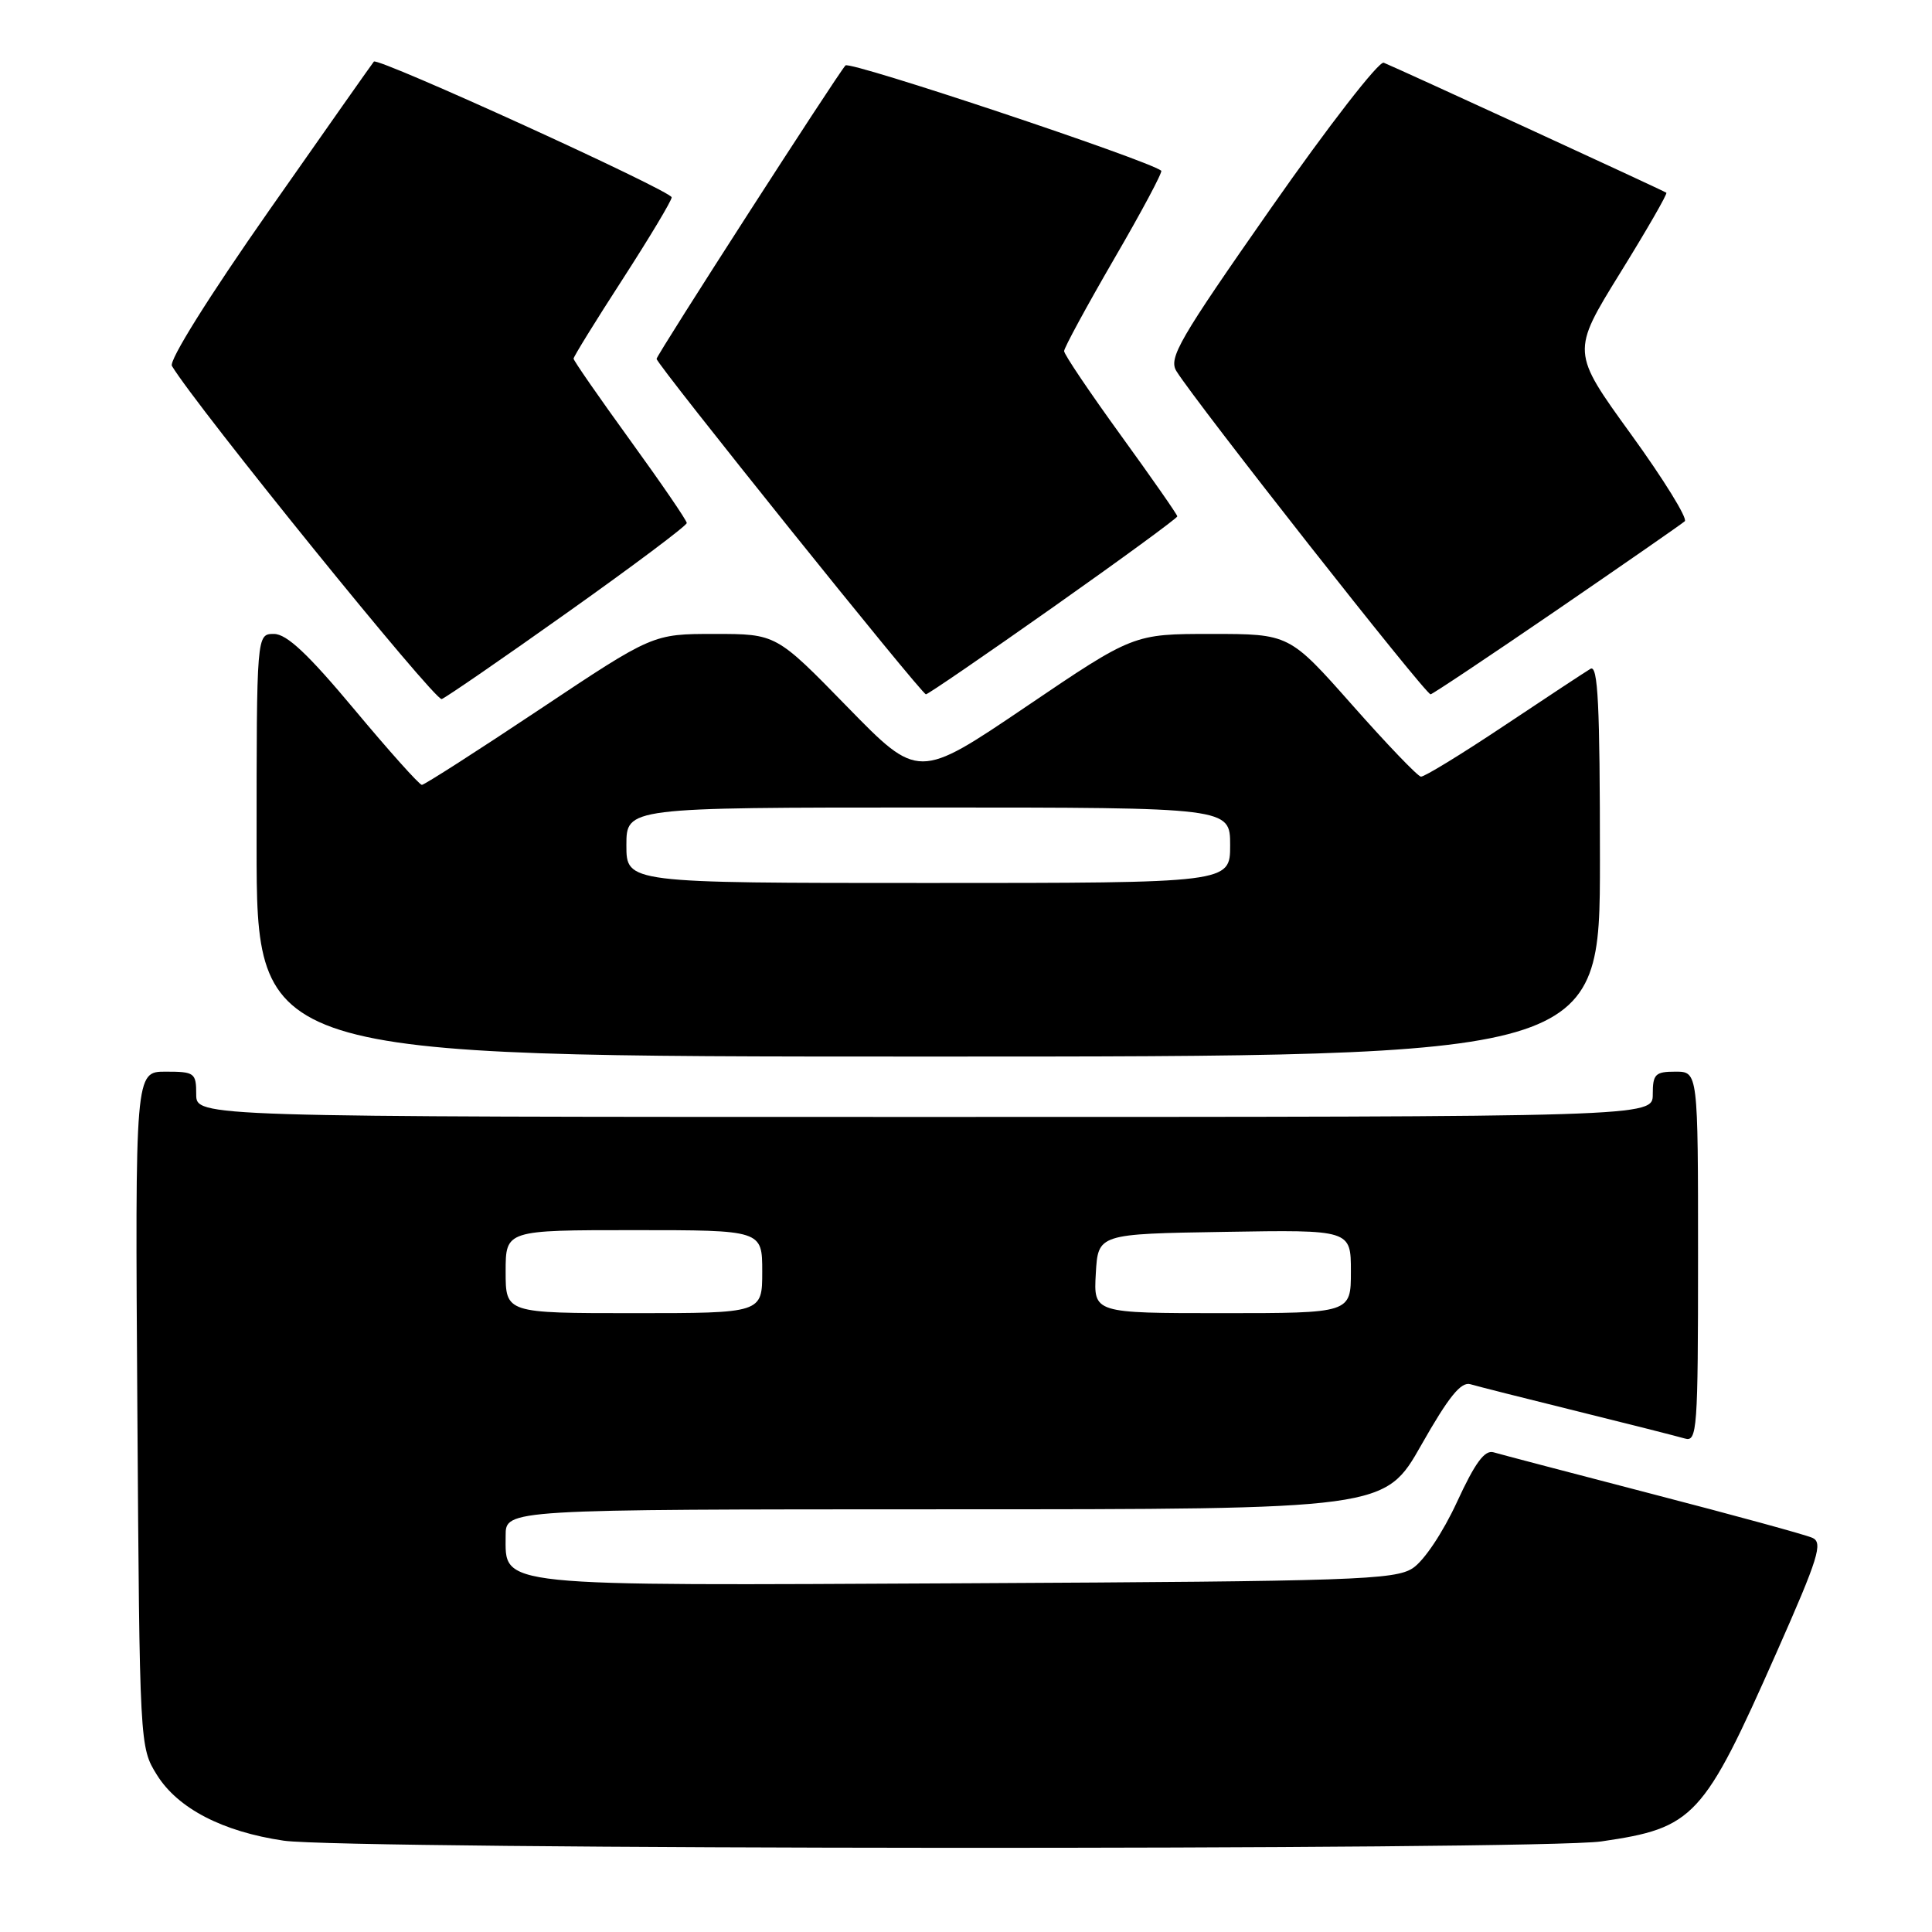 <?xml version="1.0" encoding="UTF-8" standalone="no"?>
<!DOCTYPE svg PUBLIC "-//W3C//DTD SVG 1.1//EN" "http://www.w3.org/Graphics/SVG/1.1/DTD/svg11.dtd" >
<svg xmlns="http://www.w3.org/2000/svg" xmlns:xlink="http://www.w3.org/1999/xlink" version="1.1" viewBox="0 0 256 256">
 <g >
 <path fill="currentColor"
d=" M 212.17 244.00 C 224.49 242.21 225.69 240.92 235.43 218.90 C 240.96 206.41 241.58 204.40 240.15 203.77 C 239.24 203.36 229.72 200.76 219.00 197.98 C 208.28 195.19 198.78 192.70 197.91 192.44 C 196.73 192.09 195.46 193.81 193.06 199.02 C 191.19 203.07 188.69 206.81 187.20 207.79 C 184.83 209.34 179.41 209.53 128.18 209.79 C 65.03 210.11 67.00 210.32 67.00 203.48 C 67.00 200.00 67.00 200.00 125.25 199.99 C 183.50 199.99 183.50 199.99 188.34 191.45 C 191.96 185.07 193.59 183.05 194.84 183.42 C 195.75 183.69 202.12 185.30 209.00 187.00 C 215.88 188.70 222.29 190.33 223.25 190.61 C 224.88 191.10 225.00 189.50 225.00 166.57 C 225.00 142.00 225.00 142.00 222.00 142.00 C 219.33 142.00 219.00 142.33 219.00 145.00 C 219.00 148.00 219.00 148.00 122.50 148.00 C 26.00 148.00 26.00 148.00 26.00 145.00 C 26.00 142.16 25.78 142.00 21.95 142.00 C 17.90 142.00 17.90 142.00 18.20 186.75 C 18.50 231.39 18.51 231.51 20.79 235.18 C 23.56 239.63 29.50 242.71 37.60 243.90 C 45.87 245.10 203.89 245.19 212.17 244.00 Z  M 212.00 113.94 C 212.00 93.37 211.74 88.04 210.75 88.62 C 210.06 89.03 204.90 92.43 199.28 96.18 C 193.66 99.93 188.71 102.96 188.28 102.91 C 187.85 102.87 183.75 98.59 179.17 93.41 C 170.84 84.00 170.84 84.00 160.52 84.00 C 150.19 84.00 150.19 84.00 135.94 93.65 C 121.68 103.30 121.68 103.30 112.26 93.65 C 102.85 84.00 102.85 84.00 94.67 84.00 C 86.50 84.00 86.50 84.00 71.50 94.00 C 63.25 99.50 56.23 104.00 55.90 104.00 C 55.57 104.00 51.54 99.50 46.95 94.00 C 40.81 86.65 37.99 84.00 36.30 84.00 C 34.00 84.00 34.00 84.00 34.00 112.00 C 34.00 140.00 34.00 140.00 123.00 140.00 C 212.00 140.00 212.00 140.00 212.00 113.94 Z  M 75.32 81.06 C 83.94 74.94 91.00 69.65 91.00 69.30 C 91.00 68.96 87.62 64.03 83.50 58.34 C 79.38 52.65 76.00 47.78 76.00 47.52 C 76.00 47.26 78.92 42.53 82.50 37.00 C 86.07 31.47 89.00 26.59 89.00 26.15 C 89.00 25.31 50.08 7.56 49.54 8.16 C 49.37 8.35 43.12 17.23 35.65 27.90 C 27.63 39.36 22.36 47.79 22.78 48.49 C 26.04 53.91 57.66 92.96 58.53 92.63 C 59.14 92.39 66.70 87.19 75.32 81.06 Z  M 139.59 80.42 C 148.62 74.05 156.00 68.65 156.00 68.42 C 156.00 68.19 152.62 63.35 148.50 57.66 C 144.38 51.97 141.00 46.96 141.00 46.52 C 141.00 46.09 143.98 40.60 147.62 34.32 C 151.27 28.05 154.08 22.78 153.87 22.62 C 152.08 21.20 112.59 8.03 112.03 8.67 C 110.80 10.07 87.00 47.04 87.00 47.55 C 87.00 48.26 122.12 92.00 122.69 92.00 C 122.96 92.00 130.56 86.79 139.59 80.42 Z  M 206.24 80.87 C 215.18 74.74 222.84 69.43 223.24 69.07 C 223.65 68.71 220.44 63.51 216.10 57.52 C 208.22 46.63 208.22 46.63 214.66 36.20 C 218.21 30.47 220.97 25.67 220.80 25.54 C 220.45 25.26 185.08 9.00 183.35 8.31 C 182.71 8.07 176.00 16.72 168.43 27.55 C 156.22 45.01 154.80 47.45 155.89 49.19 C 158.57 53.48 188.86 92.00 189.56 92.00 C 189.79 92.00 197.30 86.99 206.24 80.87 Z  M 67.00 168.50 C 67.00 163.00 67.00 163.00 84.00 163.00 C 101.00 163.00 101.00 163.00 101.00 168.50 C 101.00 174.00 101.00 174.00 84.00 174.00 C 67.00 174.00 67.00 174.00 67.00 168.50 Z  M 145.20 168.75 C 145.50 163.50 145.50 163.50 162.25 163.23 C 179.00 162.95 179.00 162.95 179.00 168.48 C 179.00 174.00 179.00 174.00 161.95 174.00 C 144.90 174.00 144.90 174.00 145.20 168.75 Z  M 83.00 112.00 C 83.00 107.00 83.00 107.00 123.00 107.00 C 163.00 107.00 163.00 107.00 163.00 112.00 C 163.00 117.00 163.00 117.00 123.00 117.00 C 83.00 117.00 83.00 117.00 83.00 112.00 Z "/>
</g>
</svg>